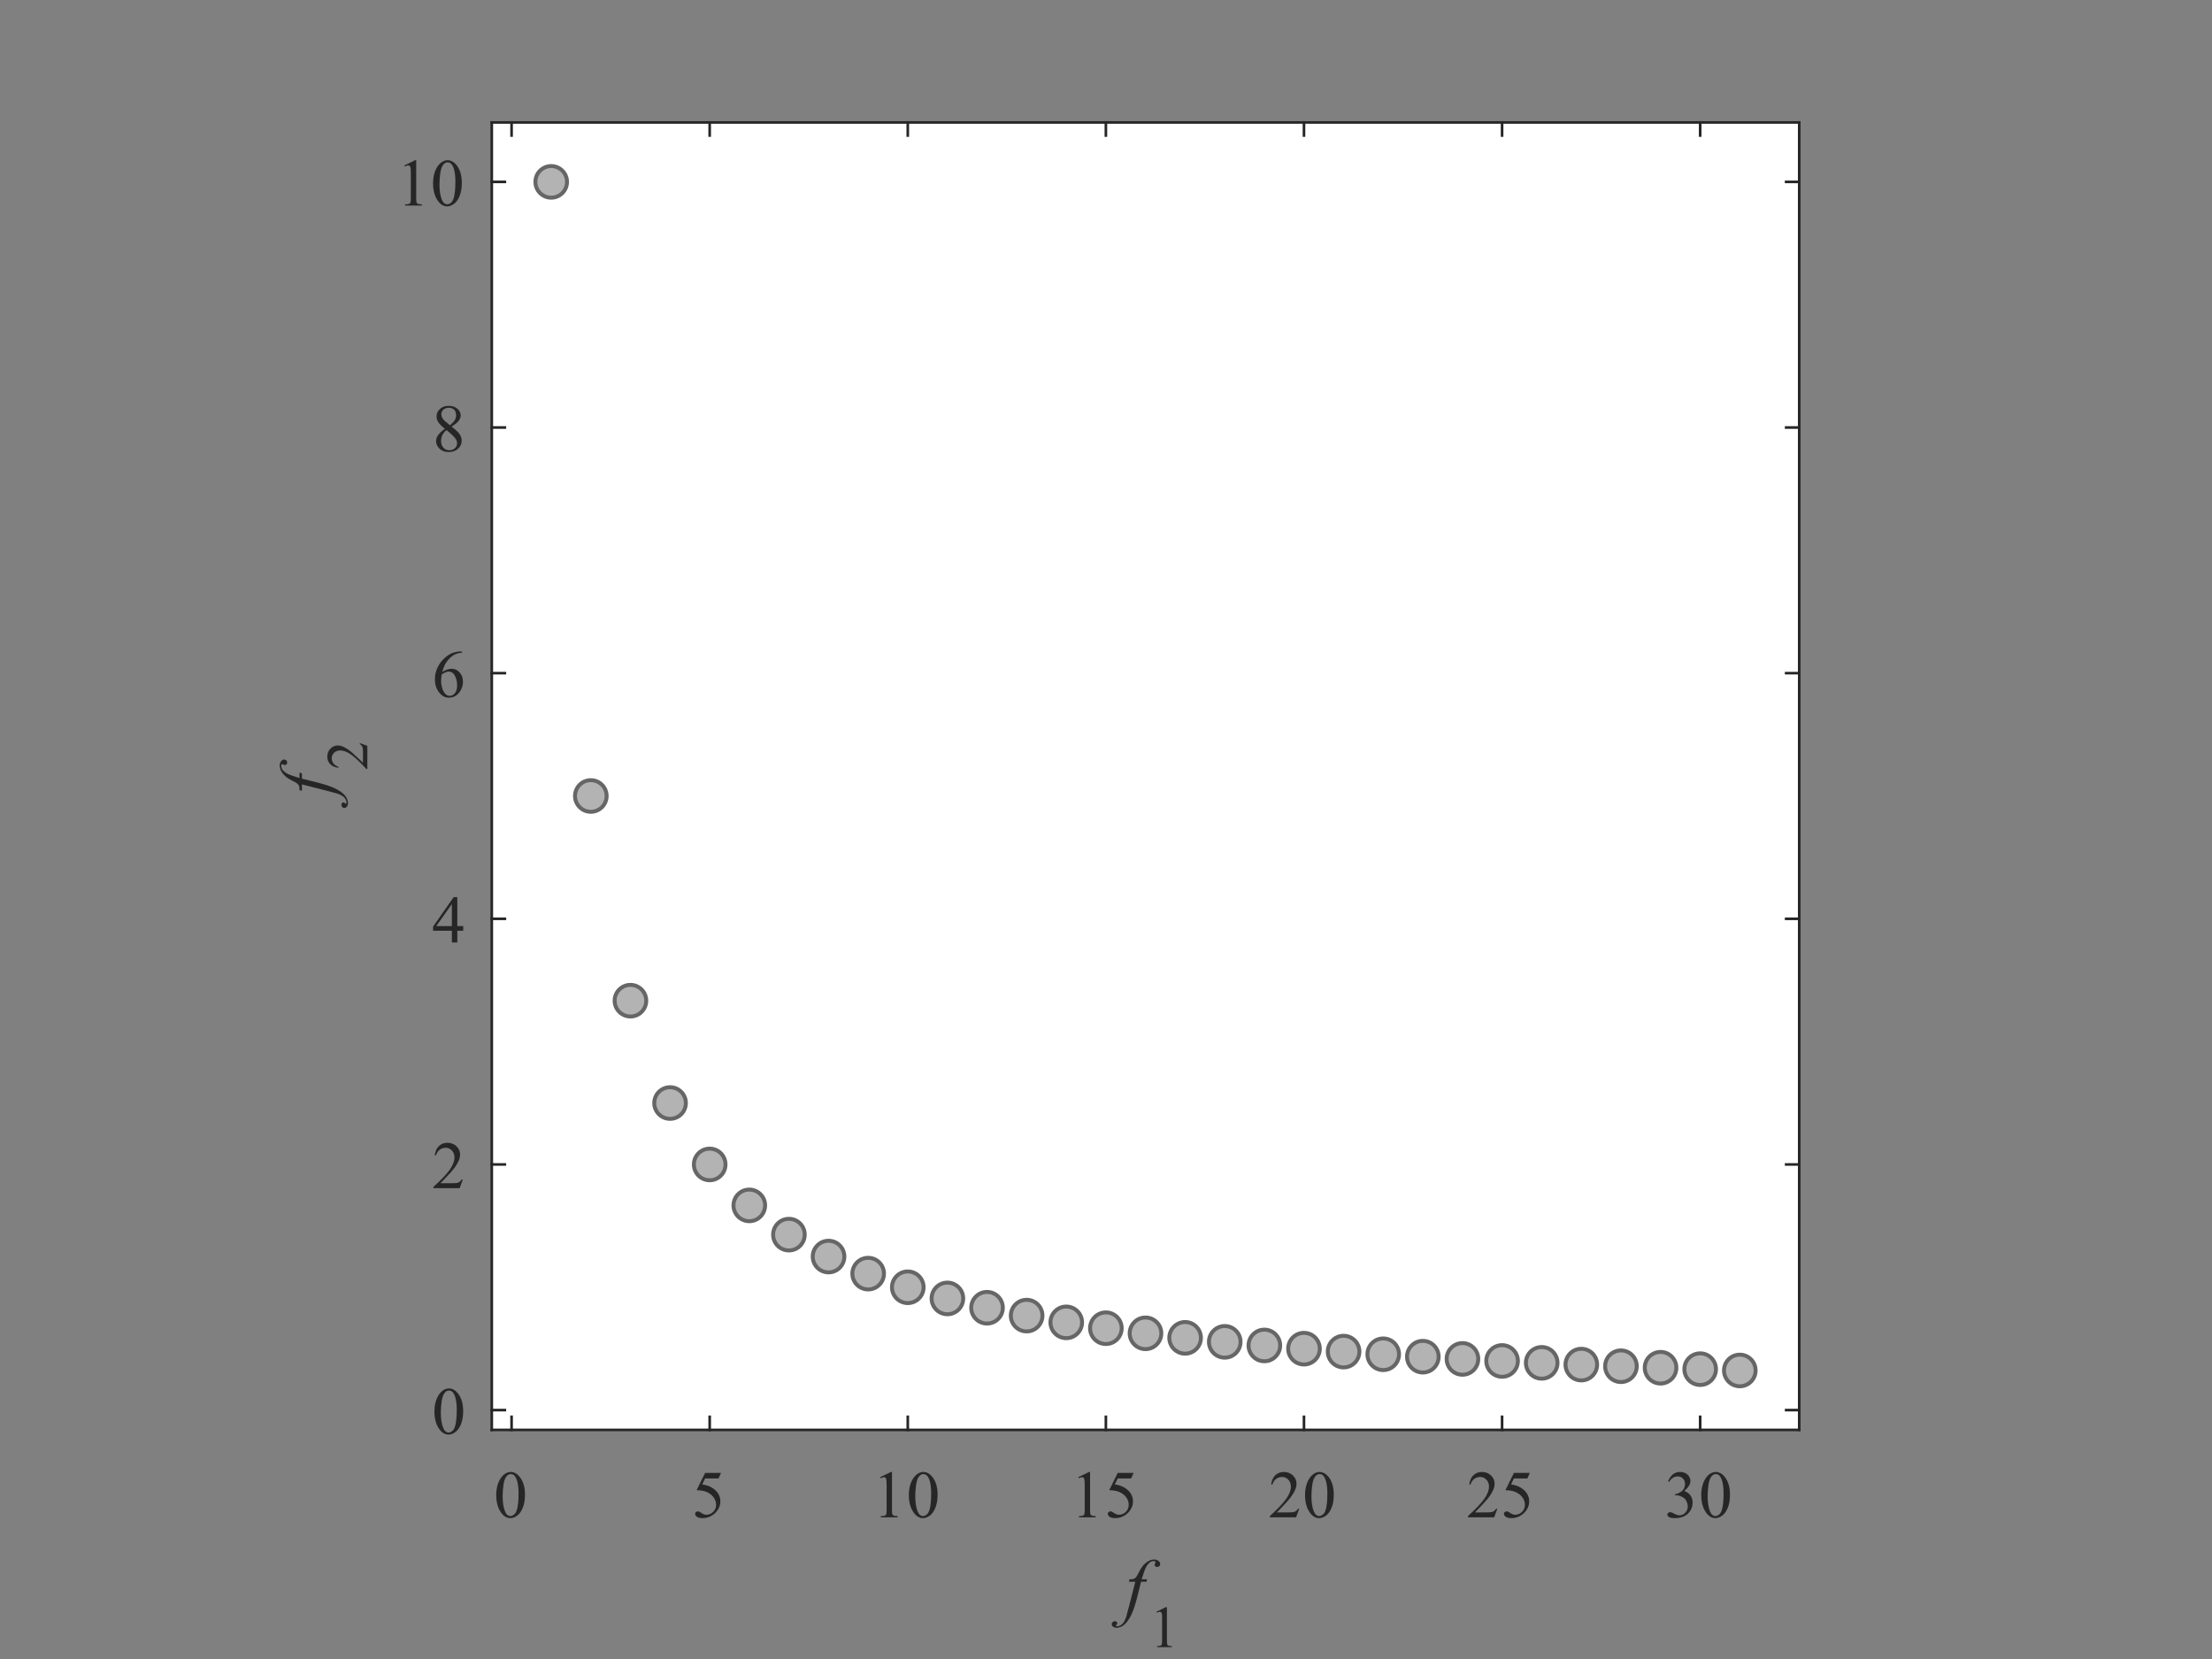 <?xml version="1.0"?>
<!DOCTYPE svg PUBLIC '-//W3C//DTD SVG 1.0//EN'
          'http://www.w3.org/TR/2001/REC-SVG-20010904/DTD/svg10.dtd'>
<svg xmlns:xlink="http://www.w3.org/1999/xlink" style="fill-opacity:1; color-rendering:auto; color-interpolation:auto; text-rendering:auto; stroke:black; stroke-linecap:square; stroke-miterlimit:10; shape-rendering:auto; stroke-opacity:1; fill:black; stroke-dasharray:none; font-weight:normal; stroke-width:1; font-family:'Dialog'; font-style:normal; stroke-linejoin:miter; font-size:12px; stroke-dashoffset:0; image-rendering:auto;" width="560" height="420" xmlns="http://www.w3.org/2000/svg"
><rect width="100%" height="100%" fill="#808080" stroke="none"/><!--Generated by the Batik Graphics2D SVG Generator--><defs id="genericDefs"
  /><g
  ><defs id="defs1"
    ><clipPath clipPathUnits="userSpaceOnUse" id="clipPath1"
      ><path d="M0 0 L560 0 L560 420 L0 420 L0 0 Z"
      /></clipPath
    ></defs
    ><g style="fill:white; text-rendering:optimizeSpeed; color-rendering:optimizeSpeed; image-rendering:optimizeSpeed; shape-rendering:crispEdges; stroke:white; color-interpolation:sRGB;"
    ><path style="stroke:none;" d="M124.5 362 L455.5 362 L455.5 31 L124.5 31 Z"
    /></g
    ><g style="fill:rgb(38,38,38); text-rendering:geometricPrecision; image-rendering:optimizeQuality; color-rendering:optimizeQuality; stroke-linejoin:round; stroke:rgb(38,38,38); color-interpolation:linearRGB; stroke-width:0.667;"
    ><line y2="362" style="fill:none;" x1="124.5" x2="455.5" y1="362"
      /><line y2="31" style="fill:none;" x1="124.5" x2="455.5" y1="31"
      /><line y2="358.69" style="fill:none;" x1="129.515" x2="129.515" y1="362"
      /><line y2="358.69" style="fill:none;" x1="179.667" x2="179.667" y1="362"
      /><line y2="358.69" style="fill:none;" x1="229.818" x2="229.818" y1="362"
      /><line y2="358.69" style="fill:none;" x1="279.97" x2="279.97" y1="362"
      /><line y2="358.69" style="fill:none;" x1="330.121" x2="330.121" y1="362"
      /><line y2="358.69" style="fill:none;" x1="380.273" x2="380.273" y1="362"
      /><line y2="358.69" style="fill:none;" x1="430.424" x2="430.424" y1="362"
      /><line y2="34.31" style="fill:none;" x1="129.515" x2="129.515" y1="31"
      /><line y2="34.31" style="fill:none;" x1="179.667" x2="179.667" y1="31"
      /><line y2="34.31" style="fill:none;" x1="229.818" x2="229.818" y1="31"
      /><line y2="34.31" style="fill:none;" x1="279.97" x2="279.97" y1="31"
      /><line y2="34.31" style="fill:none;" x1="330.121" x2="330.121" y1="31"
      /><line y2="34.31" style="fill:none;" x1="380.273" x2="380.273" y1="31"
      /><line y2="34.31" style="fill:none;" x1="430.424" x2="430.424" y1="31"
    /></g
    ><g transform="translate(129.515,368.133)" style="font-size:17.333px; fill:rgb(38,38,38); text-rendering:geometricPrecision; image-rendering:optimizeQuality; color-rendering:optimizeQuality; font-family:'Times New Roman'; stroke:rgb(38,38,38); color-interpolation:linearRGB;"
    ><path style="stroke:none;" d="M-3.891 10.438 Q-3.891 8.516 -3.305 7.125 Q-2.719 5.734 -1.766 5.047 Q-1.016 4.516 -0.219 4.516 Q1.078 4.516 2.109 5.828 Q3.391 7.469 3.391 10.266 Q3.391 12.219 2.828 13.594 Q2.266 14.969 1.391 15.586 Q0.516 16.203 -0.297 16.203 Q-1.906 16.203 -2.984 14.297 Q-3.891 12.703 -3.891 10.438 ZM-2.266 10.641 Q-2.266 12.969 -1.688 14.438 Q-1.219 15.672 -0.281 15.672 Q0.172 15.672 0.656 15.273 Q1.141 14.875 1.391 13.922 Q1.766 12.5 1.766 9.906 Q1.766 7.969 1.375 6.688 Q1.062 5.734 0.594 5.328 Q0.25 5.062 -0.219 5.062 Q-0.797 5.062 -1.234 5.562 Q-1.828 6.25 -2.047 7.727 Q-2.266 9.203 -2.266 10.641 Z"
    /></g
    ><g transform="translate(179.667,368.133)" style="font-size:17.333px; fill:rgb(38,38,38); text-rendering:geometricPrecision; image-rendering:optimizeQuality; color-rendering:optimizeQuality; font-family:'Times New Roman'; stroke:rgb(38,38,38); color-interpolation:linearRGB;"
    ><path style="stroke:none;" d="M2.875 4.75 L2.234 6.156 L-1.156 6.156 L-1.891 7.672 Q0.312 7.984 1.594 9.297 Q2.703 10.438 2.703 11.953 Q2.703 12.844 2.336 13.602 Q1.969 14.359 1.422 14.891 Q0.875 15.422 0.203 15.75 Q-0.75 16.203 -1.75 16.203 Q-2.766 16.203 -3.227 15.859 Q-3.688 15.516 -3.688 15.094 Q-3.688 14.859 -3.492 14.68 Q-3.297 14.5 -3.016 14.5 Q-2.797 14.5 -2.633 14.57 Q-2.469 14.641 -2.078 14.906 Q-1.469 15.344 -0.828 15.344 Q0.156 15.344 0.891 14.609 Q1.625 13.875 1.625 12.828 Q1.625 11.797 0.969 10.914 Q0.312 10.031 -0.844 9.547 Q-1.75 9.172 -3.312 9.125 L-1.156 4.75 L2.875 4.75 Z"
    /></g
    ><g transform="translate(229.818,368.133)" style="font-size:17.333px; fill:rgb(38,38,38); text-rendering:geometricPrecision; image-rendering:optimizeQuality; color-rendering:optimizeQuality; font-family:'Times New Roman'; stroke:rgb(38,38,38); color-interpolation:linearRGB;"
    ><path style="stroke:none;" d="M-7 5.844 L-4.266 4.516 L-4 4.516 L-4 14.016 Q-4 14.969 -3.922 15.195 Q-3.844 15.422 -3.594 15.547 Q-3.344 15.672 -2.578 15.688 L-2.578 16 L-6.812 16 L-6.812 15.688 Q-6.016 15.672 -5.781 15.555 Q-5.547 15.438 -5.453 15.234 Q-5.359 15.031 -5.359 14.016 L-5.359 7.938 Q-5.359 6.719 -5.453 6.359 Q-5.5 6.094 -5.656 5.969 Q-5.812 5.844 -6.031 5.844 Q-6.328 5.844 -6.891 6.109 L-7 5.844 ZM0.266 10.438 Q0.266 8.516 0.852 7.125 Q1.438 5.734 2.391 5.047 Q3.141 4.516 3.938 4.516 Q5.234 4.516 6.266 5.828 Q7.547 7.469 7.547 10.266 Q7.547 12.219 6.984 13.594 Q6.422 14.969 5.547 15.586 Q4.672 16.203 3.859 16.203 Q2.25 16.203 1.172 14.297 Q0.266 12.703 0.266 10.438 ZM1.891 10.641 Q1.891 12.969 2.469 14.438 Q2.938 15.672 3.875 15.672 Q4.328 15.672 4.812 15.273 Q5.297 14.875 5.547 13.922 Q5.922 12.5 5.922 9.906 Q5.922 7.969 5.531 6.688 Q5.219 5.734 4.75 5.328 Q4.406 5.062 3.938 5.062 Q3.359 5.062 2.922 5.562 Q2.328 6.25 2.109 7.727 Q1.891 9.203 1.891 10.641 Z"
    /></g
    ><g transform="translate(279.97,368.133)" style="font-size:17.333px; fill:rgb(38,38,38); text-rendering:geometricPrecision; image-rendering:optimizeQuality; color-rendering:optimizeQuality; font-family:'Times New Roman'; stroke:rgb(38,38,38); color-interpolation:linearRGB;"
    ><path style="stroke:none;" d="M-7 5.844 L-4.266 4.516 L-4 4.516 L-4 14.016 Q-4 14.969 -3.922 15.195 Q-3.844 15.422 -3.594 15.547 Q-3.344 15.672 -2.578 15.688 L-2.578 16 L-6.812 16 L-6.812 15.688 Q-6.016 15.672 -5.781 15.555 Q-5.547 15.438 -5.453 15.234 Q-5.359 15.031 -5.359 14.016 L-5.359 7.938 Q-5.359 6.719 -5.453 6.359 Q-5.5 6.094 -5.656 5.969 Q-5.812 5.844 -6.031 5.844 Q-6.328 5.844 -6.891 6.109 L-7 5.844 ZM7.031 4.75 L6.391 6.156 L3 6.156 L2.266 7.672 Q4.469 7.984 5.75 9.297 Q6.859 10.438 6.859 11.953 Q6.859 12.844 6.492 13.602 Q6.125 14.359 5.578 14.891 Q5.031 15.422 4.359 15.75 Q3.406 16.203 2.406 16.203 Q1.391 16.203 0.93 15.859 Q0.469 15.516 0.469 15.094 Q0.469 14.859 0.664 14.68 Q0.859 14.5 1.141 14.5 Q1.359 14.5 1.523 14.57 Q1.688 14.641 2.078 14.906 Q2.688 15.344 3.328 15.344 Q4.312 15.344 5.047 14.609 Q5.781 13.875 5.781 12.828 Q5.781 11.797 5.125 10.914 Q4.469 10.031 3.312 9.547 Q2.406 9.172 0.844 9.125 L3 4.75 L7.031 4.75 Z"
    /></g
    ><g transform="translate(330.121,368.133)" style="font-size:17.333px; fill:rgb(38,38,38); text-rendering:geometricPrecision; image-rendering:optimizeQuality; color-rendering:optimizeQuality; font-family:'Times New Roman'; stroke:rgb(38,38,38); color-interpolation:linearRGB;"
    ><path style="stroke:none;" d="M-1.203 13.828 L-2 16 L-8.641 16 L-8.641 15.688 Q-5.703 13.016 -4.508 11.328 Q-3.312 9.641 -3.312 8.234 Q-3.312 7.156 -3.969 6.469 Q-4.625 5.781 -5.531 5.781 Q-6.375 5.781 -7.031 6.266 Q-7.688 6.75 -8 7.688 L-8.312 7.688 Q-8.109 6.156 -7.25 5.336 Q-6.391 4.516 -5.094 4.516 Q-3.734 4.516 -2.812 5.391 Q-1.891 6.266 -1.891 7.469 Q-1.891 8.328 -2.297 9.172 Q-2.906 10.516 -4.281 12.031 Q-6.359 14.281 -6.859 14.75 L-3.922 14.75 Q-3.031 14.75 -2.672 14.68 Q-2.312 14.609 -2.023 14.406 Q-1.734 14.203 -1.516 13.828 L-1.203 13.828 ZM0.266 10.438 Q0.266 8.516 0.852 7.125 Q1.438 5.734 2.391 5.047 Q3.141 4.516 3.938 4.516 Q5.234 4.516 6.266 5.828 Q7.547 7.469 7.547 10.266 Q7.547 12.219 6.984 13.594 Q6.422 14.969 5.547 15.586 Q4.672 16.203 3.859 16.203 Q2.25 16.203 1.172 14.297 Q0.266 12.703 0.266 10.438 ZM1.891 10.641 Q1.891 12.969 2.469 14.438 Q2.938 15.672 3.875 15.672 Q4.328 15.672 4.812 15.273 Q5.297 14.875 5.547 13.922 Q5.922 12.5 5.922 9.906 Q5.922 7.969 5.531 6.688 Q5.219 5.734 4.75 5.328 Q4.406 5.062 3.938 5.062 Q3.359 5.062 2.922 5.562 Q2.328 6.25 2.109 7.727 Q1.891 9.203 1.891 10.641 Z"
    /></g
    ><g transform="translate(380.273,368.133)" style="font-size:17.333px; fill:rgb(38,38,38); text-rendering:geometricPrecision; image-rendering:optimizeQuality; color-rendering:optimizeQuality; font-family:'Times New Roman'; stroke:rgb(38,38,38); color-interpolation:linearRGB;"
    ><path style="stroke:none;" d="M-1.203 13.828 L-2 16 L-8.641 16 L-8.641 15.688 Q-5.703 13.016 -4.508 11.328 Q-3.312 9.641 -3.312 8.234 Q-3.312 7.156 -3.969 6.469 Q-4.625 5.781 -5.531 5.781 Q-6.375 5.781 -7.031 6.266 Q-7.688 6.75 -8 7.688 L-8.312 7.688 Q-8.109 6.156 -7.25 5.336 Q-6.391 4.516 -5.094 4.516 Q-3.734 4.516 -2.812 5.391 Q-1.891 6.266 -1.891 7.469 Q-1.891 8.328 -2.297 9.172 Q-2.906 10.516 -4.281 12.031 Q-6.359 14.281 -6.859 14.75 L-3.922 14.75 Q-3.031 14.75 -2.672 14.68 Q-2.312 14.609 -2.023 14.406 Q-1.734 14.203 -1.516 13.828 L-1.203 13.828 ZM7.031 4.75 L6.391 6.156 L3 6.156 L2.266 7.672 Q4.469 7.984 5.75 9.297 Q6.859 10.438 6.859 11.953 Q6.859 12.844 6.492 13.602 Q6.125 14.359 5.578 14.891 Q5.031 15.422 4.359 15.75 Q3.406 16.203 2.406 16.203 Q1.391 16.203 0.93 15.859 Q0.469 15.516 0.469 15.094 Q0.469 14.859 0.664 14.68 Q0.859 14.5 1.141 14.5 Q1.359 14.5 1.523 14.57 Q1.688 14.641 2.078 14.906 Q2.688 15.344 3.328 15.344 Q4.312 15.344 5.047 14.609 Q5.781 13.875 5.781 12.828 Q5.781 11.797 5.125 10.914 Q4.469 10.031 3.312 9.547 Q2.406 9.172 0.844 9.125 L3 4.75 L7.031 4.75 Z"
    /></g
    ><g transform="translate(430.424,368.133)" style="font-size:17.333px; fill:rgb(38,38,38); text-rendering:geometricPrecision; image-rendering:optimizeQuality; color-rendering:optimizeQuality; font-family:'Times New Roman'; stroke:rgb(38,38,38); color-interpolation:linearRGB;"
    ><path style="stroke:none;" d="M-8.141 6.891 Q-7.656 5.75 -6.922 5.133 Q-6.188 4.516 -5.094 4.516 Q-3.734 4.516 -3.016 5.391 Q-2.469 6.047 -2.469 6.797 Q-2.469 8.016 -4.016 9.328 Q-2.969 9.734 -2.438 10.492 Q-1.906 11.25 -1.906 12.266 Q-1.906 13.734 -2.844 14.797 Q-4.047 16.203 -6.359 16.203 Q-7.484 16.203 -7.898 15.922 Q-8.312 15.641 -8.312 15.312 Q-8.312 15.062 -8.117 14.883 Q-7.922 14.703 -7.641 14.703 Q-7.438 14.703 -7.219 14.766 Q-7.078 14.812 -6.586 15.07 Q-6.094 15.328 -5.891 15.391 Q-5.594 15.484 -5.234 15.484 Q-4.391 15.484 -3.766 14.828 Q-3.141 14.172 -3.141 13.266 Q-3.141 12.609 -3.438 11.984 Q-3.641 11.531 -3.906 11.281 Q-4.266 10.953 -4.883 10.68 Q-5.5 10.406 -6.156 10.406 L-6.422 10.406 L-6.422 10.172 Q-5.766 10.078 -5.102 9.688 Q-4.438 9.297 -4.141 8.75 Q-3.844 8.203 -3.844 7.547 Q-3.844 6.688 -4.383 6.164 Q-4.922 5.641 -5.719 5.641 Q-7 5.641 -7.859 7.016 L-8.141 6.891 ZM0.266 10.438 Q0.266 8.516 0.852 7.125 Q1.438 5.734 2.391 5.047 Q3.141 4.516 3.938 4.516 Q5.234 4.516 6.266 5.828 Q7.547 7.469 7.547 10.266 Q7.547 12.219 6.984 13.594 Q6.422 14.969 5.547 15.586 Q4.672 16.203 3.859 16.203 Q2.25 16.203 1.172 14.297 Q0.266 12.703 0.266 10.438 ZM1.891 10.641 Q1.891 12.969 2.469 14.438 Q2.938 15.672 3.875 15.672 Q4.328 15.672 4.812 15.273 Q5.297 14.875 5.547 13.922 Q5.922 12.5 5.922 9.906 Q5.922 7.969 5.531 6.688 Q5.219 5.734 4.75 5.328 Q4.406 5.062 3.938 5.062 Q3.359 5.062 2.922 5.562 Q2.328 6.25 2.109 7.727 Q1.891 9.203 1.891 10.641 Z"
    /></g
    ><g transform="translate(280,408)" style="font-size:19.067px; fill:rgb(38,38,38); text-rendering:geometricPrecision; image-rendering:optimizeQuality; color-rendering:optimizeQuality; font-family:'Times New Roman'; font-style:italic; stroke:rgb(38,38,38); color-interpolation:linearRGB;"
    ><path style="stroke:none;" d="M10.391 -8.172 L10.234 -7.562 L8.875 -7.562 L7.859 -3.5 Q7.172 -0.828 6.484 0.641 Q5.516 2.703 4.391 3.5 Q3.547 4.094 2.688 4.094 Q2.125 4.094 1.734 3.766 Q1.453 3.531 1.453 3.156 Q1.453 2.859 1.688 2.648 Q1.922 2.438 2.266 2.438 Q2.516 2.438 2.688 2.594 Q2.859 2.75 2.859 2.953 Q2.859 3.156 2.672 3.328 Q2.516 3.453 2.516 3.531 Q2.516 3.609 2.578 3.656 Q2.672 3.719 2.844 3.719 Q3.25 3.719 3.688 3.469 Q4.125 3.219 4.469 2.727 Q4.812 2.234 5.125 1.297 Q5.25 0.906 5.812 -1.281 L7.422 -7.562 L5.812 -7.562 L5.938 -8.172 Q6.719 -8.172 7.023 -8.281 Q7.328 -8.391 7.586 -8.688 Q7.844 -8.984 8.25 -9.812 Q8.797 -10.922 9.297 -11.547 Q9.984 -12.359 10.734 -12.773 Q11.484 -13.188 12.156 -13.188 Q12.859 -13.188 13.289 -12.836 Q13.719 -12.484 13.719 -12.062 Q13.719 -11.734 13.508 -11.516 Q13.297 -11.297 12.953 -11.297 Q12.672 -11.297 12.492 -11.461 Q12.312 -11.625 12.312 -11.859 Q12.312 -12 12.43 -12.219 Q12.547 -12.438 12.547 -12.516 Q12.547 -12.641 12.469 -12.703 Q12.344 -12.797 12.109 -12.797 Q11.531 -12.797 11.062 -12.438 Q10.438 -11.938 9.953 -10.891 Q9.703 -10.344 9.031 -8.172 L10.391 -8.172 Z"
    /></g
    ><g transform="translate(291,417)" style="font-size:15.253px; fill:rgb(38,38,38); text-rendering:geometricPrecision; image-rendering:optimizeQuality; color-rendering:optimizeQuality; font-family:'Times New Roman'; stroke:rgb(38,38,38); color-interpolation:linearRGB;"
    ><path style="stroke:none;" d="M1.766 -8.953 L4.172 -10.141 L4.422 -10.141 L4.422 -1.75 Q4.422 -0.922 4.492 -0.711 Q4.562 -0.5 4.781 -0.391 Q5 -0.281 5.672 -0.266 L5.672 0 L1.938 0 L1.938 -0.266 Q2.641 -0.281 2.844 -0.391 Q3.047 -0.5 3.125 -0.68 Q3.203 -0.859 3.203 -1.75 L3.203 -7.109 Q3.203 -8.203 3.141 -8.5 Q3.078 -8.734 2.945 -8.844 Q2.812 -8.953 2.625 -8.953 Q2.344 -8.953 1.875 -8.734 L1.766 -8.953 Z"
    /></g
    ><g style="fill:rgb(38,38,38); text-rendering:geometricPrecision; image-rendering:optimizeQuality; color-rendering:optimizeQuality; stroke-linejoin:round; stroke:rgb(38,38,38); color-interpolation:linearRGB; stroke-width:0.667;"
    ><line y2="31" style="fill:none;" x1="124.5" x2="124.5" y1="362"
      /><line y2="31" style="fill:none;" x1="455.5" x2="455.5" y1="362"
      /><line y2="356.985" style="fill:none;" x1="124.5" x2="127.81" y1="356.985"
      /><line y2="294.797" style="fill:none;" x1="124.5" x2="127.81" y1="294.797"
      /><line y2="232.609" style="fill:none;" x1="124.5" x2="127.81" y1="232.609"
      /><line y2="170.421" style="fill:none;" x1="124.5" x2="127.81" y1="170.421"
      /><line y2="108.233" style="fill:none;" x1="124.5" x2="127.81" y1="108.233"
      /><line y2="46.045" style="fill:none;" x1="124.5" x2="127.81" y1="46.045"
      /><line y2="356.985" style="fill:none;" x1="455.5" x2="452.19" y1="356.985"
      /><line y2="294.797" style="fill:none;" x1="455.5" x2="452.19" y1="294.797"
      /><line y2="232.609" style="fill:none;" x1="455.5" x2="452.19" y1="232.609"
      /><line y2="170.421" style="fill:none;" x1="455.5" x2="452.19" y1="170.421"
      /><line y2="108.233" style="fill:none;" x1="455.5" x2="452.19" y1="108.233"
      /><line y2="46.045" style="fill:none;" x1="455.5" x2="452.19" y1="46.045"
    /></g
    ><g transform="translate(118.367,356.985)" style="font-size:17.333px; fill:rgb(38,38,38); text-rendering:geometricPrecision; image-rendering:optimizeQuality; color-rendering:optimizeQuality; font-family:'Times New Roman'; stroke:rgb(38,38,38); color-interpolation:linearRGB;"
    ><path style="stroke:none;" d="M-8.391 0.438 Q-8.391 -1.484 -7.805 -2.875 Q-7.219 -4.266 -6.266 -4.953 Q-5.516 -5.484 -4.719 -5.484 Q-3.422 -5.484 -2.391 -4.172 Q-1.109 -2.531 -1.109 0.266 Q-1.109 2.219 -1.672 3.594 Q-2.234 4.969 -3.109 5.586 Q-3.984 6.203 -4.797 6.203 Q-6.406 6.203 -7.484 4.297 Q-8.391 2.703 -8.391 0.438 ZM-6.766 0.641 Q-6.766 2.969 -6.188 4.438 Q-5.719 5.672 -4.781 5.672 Q-4.328 5.672 -3.844 5.273 Q-3.359 4.875 -3.109 3.922 Q-2.734 2.5 -2.734 -0.094 Q-2.734 -2.031 -3.125 -3.312 Q-3.438 -4.266 -3.906 -4.672 Q-4.25 -4.938 -4.719 -4.938 Q-5.297 -4.938 -5.734 -4.438 Q-6.328 -3.75 -6.547 -2.273 Q-6.766 -0.797 -6.766 0.641 Z"
    /></g
    ><g transform="translate(118.367,294.797)" style="font-size:17.333px; fill:rgb(38,38,38); text-rendering:geometricPrecision; image-rendering:optimizeQuality; color-rendering:optimizeQuality; font-family:'Times New Roman'; stroke:rgb(38,38,38); color-interpolation:linearRGB;"
    ><path style="stroke:none;" d="M-1.203 3.828 L-2 6 L-8.641 6 L-8.641 5.688 Q-5.703 3.016 -4.508 1.328 Q-3.312 -0.359 -3.312 -1.766 Q-3.312 -2.844 -3.969 -3.531 Q-4.625 -4.219 -5.531 -4.219 Q-6.375 -4.219 -7.031 -3.734 Q-7.688 -3.25 -8 -2.312 L-8.312 -2.312 Q-8.109 -3.844 -7.25 -4.664 Q-6.391 -5.484 -5.094 -5.484 Q-3.734 -5.484 -2.812 -4.609 Q-1.891 -3.734 -1.891 -2.531 Q-1.891 -1.672 -2.297 -0.828 Q-2.906 0.516 -4.281 2.031 Q-6.359 4.281 -6.859 4.75 L-3.922 4.75 Q-3.031 4.75 -2.672 4.68 Q-2.312 4.609 -2.023 4.406 Q-1.734 4.203 -1.516 3.828 L-1.203 3.828 Z"
    /></g
    ><g transform="translate(118.367,232.609)" style="font-size:17.333px; fill:rgb(38,38,38); text-rendering:geometricPrecision; image-rendering:optimizeQuality; color-rendering:optimizeQuality; font-family:'Times New Roman'; stroke:rgb(38,38,38); color-interpolation:linearRGB;"
    ><path style="stroke:none;" d="M-1.094 1.844 L-1.094 3.031 L-2.594 3.031 L-2.594 6 L-3.969 6 L-3.969 3.031 L-8.734 3.031 L-8.734 1.969 L-3.516 -5.484 L-2.594 -5.484 L-2.594 1.844 L-1.094 1.844 ZM-3.969 1.844 L-3.969 -3.734 L-7.922 1.844 L-3.969 1.844 Z"
    /></g
    ><g transform="translate(118.367,170.421)" style="font-size:17.333px; fill:rgb(38,38,38); text-rendering:geometricPrecision; image-rendering:optimizeQuality; color-rendering:optimizeQuality; font-family:'Times New Roman'; stroke:rgb(38,38,38); color-interpolation:linearRGB;"
    ><path style="stroke:none;" d="M-1.375 -5.484 L-1.375 -5.188 Q-2.469 -5.078 -3.164 -4.75 Q-3.859 -4.422 -4.539 -3.75 Q-5.219 -3.078 -5.664 -2.25 Q-6.109 -1.422 -6.406 -0.281 Q-5.203 -1.109 -4 -1.109 Q-2.844 -1.109 -2 -0.18 Q-1.156 0.75 -1.156 2.219 Q-1.156 3.625 -2.016 4.781 Q-3.047 6.203 -4.734 6.203 Q-5.891 6.203 -6.688 5.438 Q-8.266 3.953 -8.266 1.578 Q-8.266 0.078 -7.664 -1.289 Q-7.062 -2.656 -5.938 -3.711 Q-4.812 -4.766 -3.781 -5.125 Q-2.75 -5.484 -1.859 -5.484 L-1.375 -5.484 ZM-6.547 0.328 Q-6.688 1.438 -6.688 2.125 Q-6.688 2.922 -6.398 3.859 Q-6.109 4.797 -5.516 5.344 Q-5.094 5.734 -4.5 5.734 Q-3.766 5.734 -3.203 5.055 Q-2.641 4.375 -2.641 3.109 Q-2.641 1.688 -3.203 0.648 Q-3.766 -0.391 -4.797 -0.391 Q-5.109 -0.391 -5.477 -0.258 Q-5.844 -0.125 -6.547 0.328 Z"
    /></g
    ><g transform="translate(118.367,108.233)" style="font-size:17.333px; fill:rgb(38,38,38); text-rendering:geometricPrecision; image-rendering:optimizeQuality; color-rendering:optimizeQuality; font-family:'Times New Roman'; stroke:rgb(38,38,38); color-interpolation:linearRGB;"
    ><path style="stroke:none;" d="M-5.734 0.328 Q-7.078 -0.766 -7.461 -1.43 Q-7.844 -2.094 -7.844 -2.812 Q-7.844 -3.906 -7 -4.695 Q-6.156 -5.484 -4.75 -5.484 Q-3.391 -5.484 -2.562 -4.75 Q-1.734 -4.016 -1.734 -3.062 Q-1.734 -2.438 -2.18 -1.781 Q-2.625 -1.125 -4.047 -0.234 Q-2.578 0.891 -2.109 1.547 Q-1.484 2.391 -1.484 3.328 Q-1.484 4.516 -2.383 5.359 Q-3.281 6.203 -4.766 6.203 Q-6.359 6.203 -7.25 5.188 Q-7.969 4.391 -7.969 3.438 Q-7.969 2.688 -7.469 1.953 Q-6.969 1.219 -5.734 0.328 ZM-4.438 -0.562 Q-3.438 -1.453 -3.172 -1.969 Q-2.906 -2.484 -2.906 -3.141 Q-2.906 -4.016 -3.398 -4.508 Q-3.891 -5 -4.734 -5 Q-5.578 -5 -6.109 -4.516 Q-6.641 -4.031 -6.641 -3.375 Q-6.641 -2.938 -6.422 -2.508 Q-6.203 -2.078 -5.797 -1.688 L-4.438 -0.562 ZM-5.344 0.641 Q-6.031 1.234 -6.367 1.914 Q-6.703 2.594 -6.703 3.391 Q-6.703 4.469 -6.117 5.109 Q-5.531 5.75 -4.625 5.75 Q-3.734 5.75 -3.195 5.242 Q-2.656 4.734 -2.656 4.016 Q-2.656 3.422 -2.969 2.938 Q-3.547 2.062 -5.344 0.641 Z"
    /></g
    ><g transform="translate(118.367,46.045)" style="font-size:17.333px; fill:rgb(38,38,38); text-rendering:geometricPrecision; image-rendering:optimizeQuality; color-rendering:optimizeQuality; font-family:'Times New Roman'; stroke:rgb(38,38,38); color-interpolation:linearRGB;"
    ><path style="stroke:none;" d="M-16 -4.156 L-13.266 -5.484 L-13 -5.484 L-13 4.016 Q-13 4.969 -12.922 5.195 Q-12.844 5.422 -12.594 5.547 Q-12.344 5.672 -11.578 5.688 L-11.578 6 L-15.812 6 L-15.812 5.688 Q-15.016 5.672 -14.781 5.555 Q-14.547 5.438 -14.453 5.234 Q-14.359 5.031 -14.359 4.016 L-14.359 -2.062 Q-14.359 -3.281 -14.453 -3.641 Q-14.5 -3.906 -14.656 -4.031 Q-14.812 -4.156 -15.031 -4.156 Q-15.328 -4.156 -15.891 -3.891 L-16 -4.156 ZM-8.734 0.438 Q-8.734 -1.484 -8.148 -2.875 Q-7.562 -4.266 -6.609 -4.953 Q-5.859 -5.484 -5.062 -5.484 Q-3.766 -5.484 -2.734 -4.172 Q-1.453 -2.531 -1.453 0.266 Q-1.453 2.219 -2.016 3.594 Q-2.578 4.969 -3.453 5.586 Q-4.328 6.203 -5.141 6.203 Q-6.75 6.203 -7.828 4.297 Q-8.734 2.703 -8.734 0.438 ZM-7.109 0.641 Q-7.109 2.969 -6.531 4.438 Q-6.062 5.672 -5.125 5.672 Q-4.672 5.672 -4.188 5.273 Q-3.703 4.875 -3.453 3.922 Q-3.078 2.5 -3.078 -0.094 Q-3.078 -2.031 -3.469 -3.312 Q-3.781 -4.266 -4.25 -4.672 Q-4.594 -4.938 -5.062 -4.938 Q-5.641 -4.938 -6.078 -4.438 Q-6.672 -3.75 -6.891 -2.273 Q-7.109 -0.797 -7.109 0.641 Z"
    /></g
    ><g transform="translate(84,206) rotate(-90)" style="font-size:19.067px; fill:rgb(38,38,38); text-rendering:geometricPrecision; image-rendering:optimizeQuality; color-rendering:optimizeQuality; font-family:'Times New Roman'; font-style:italic; stroke:rgb(38,38,38); color-interpolation:linearRGB;"
    ><path style="stroke:none;" d="M10.391 -8.172 L10.234 -7.562 L8.875 -7.562 L7.859 -3.5 Q7.172 -0.828 6.484 0.641 Q5.516 2.703 4.391 3.5 Q3.547 4.094 2.688 4.094 Q2.125 4.094 1.734 3.766 Q1.453 3.531 1.453 3.156 Q1.453 2.859 1.688 2.648 Q1.922 2.438 2.266 2.438 Q2.516 2.438 2.688 2.594 Q2.859 2.75 2.859 2.953 Q2.859 3.156 2.672 3.328 Q2.516 3.453 2.516 3.531 Q2.516 3.609 2.578 3.656 Q2.672 3.719 2.844 3.719 Q3.25 3.719 3.688 3.469 Q4.125 3.219 4.469 2.727 Q4.812 2.234 5.125 1.297 Q5.25 0.906 5.812 -1.281 L7.422 -7.562 L5.812 -7.562 L5.938 -8.172 Q6.719 -8.172 7.023 -8.281 Q7.328 -8.391 7.586 -8.688 Q7.844 -8.984 8.25 -9.812 Q8.797 -10.922 9.297 -11.547 Q9.984 -12.359 10.734 -12.773 Q11.484 -13.188 12.156 -13.188 Q12.859 -13.188 13.289 -12.836 Q13.719 -12.484 13.719 -12.062 Q13.719 -11.734 13.508 -11.516 Q13.297 -11.297 12.953 -11.297 Q12.672 -11.297 12.492 -11.461 Q12.312 -11.625 12.312 -11.859 Q12.312 -12 12.43 -12.219 Q12.547 -12.438 12.547 -12.516 Q12.547 -12.641 12.469 -12.703 Q12.344 -12.797 12.109 -12.797 Q11.531 -12.797 11.062 -12.438 Q10.438 -11.938 9.953 -10.891 Q9.703 -10.344 9.031 -8.172 L10.391 -8.172 Z"
    /></g
    ><g transform="translate(93,195) rotate(-90)" style="font-size:15.253px; fill:rgb(38,38,38); text-rendering:geometricPrecision; image-rendering:optimizeQuality; color-rendering:optimizeQuality; font-family:'Times New Roman'; stroke:rgb(38,38,38); color-interpolation:linearRGB;"
    ><path style="stroke:none;" d="M6.875 -1.906 L6.188 0 L0.328 0 L0.328 -0.266 Q2.906 -2.625 3.961 -4.125 Q5.016 -5.625 5.016 -6.859 Q5.016 -7.797 4.438 -8.406 Q3.859 -9.016 3.047 -9.016 Q2.328 -9.016 1.742 -8.586 Q1.156 -8.156 0.875 -7.328 L0.609 -7.328 Q0.797 -8.688 1.555 -9.414 Q2.312 -10.141 3.438 -10.141 Q4.656 -10.141 5.461 -9.359 Q6.266 -8.578 6.266 -7.531 Q6.266 -6.781 5.922 -6.016 Q5.375 -4.828 4.156 -3.516 Q2.344 -1.516 1.875 -1.109 L4.469 -1.109 Q5.266 -1.109 5.586 -1.164 Q5.906 -1.219 6.164 -1.398 Q6.422 -1.578 6.609 -1.906 L6.875 -1.906 Z"
    /></g
    ><g transform="translate(139.546,46.045)" style="fill:rgb(179,179,179); text-rendering:geometricPrecision; color-rendering:optimizeQuality; image-rendering:optimizeQuality; color-interpolation:linearRGB; stroke:rgb(179,179,179);"
    ><circle r="4" style="stroke:none;" cx="0" cy="0"
    /></g
    ><g transform="translate(139.546,46.045)" style="stroke-linecap:butt; fill:rgb(102,102,102); text-rendering:geometricPrecision; color-rendering:optimizeQuality; image-rendering:optimizeQuality; color-interpolation:linearRGB; stroke:rgb(102,102,102);"
    ><circle r="4" style="fill:none;" cx="0" cy="0"
    /></g
    ><g transform="translate(149.576,201.515)" style="fill:rgb(179,179,179); text-rendering:geometricPrecision; color-rendering:optimizeQuality; image-rendering:optimizeQuality; color-interpolation:linearRGB; stroke:rgb(179,179,179);"
    ><circle r="4" style="stroke:none;" cx="0" cy="0"
    /></g
    ><g transform="translate(149.576,201.515)" style="stroke-linecap:butt; fill:rgb(102,102,102); text-rendering:geometricPrecision; color-rendering:optimizeQuality; image-rendering:optimizeQuality; color-interpolation:linearRGB; stroke:rgb(102,102,102);"
    ><circle r="4" style="fill:none;" cx="0" cy="0"
    /></g
    ><g transform="translate(159.606,253.338)" style="fill:rgb(179,179,179); text-rendering:geometricPrecision; color-rendering:optimizeQuality; image-rendering:optimizeQuality; color-interpolation:linearRGB; stroke:rgb(179,179,179);"
    ><circle r="4" style="stroke:none;" cx="0" cy="0"
    /></g
    ><g transform="translate(159.606,253.338)" style="stroke-linecap:butt; fill:rgb(102,102,102); text-rendering:geometricPrecision; color-rendering:optimizeQuality; image-rendering:optimizeQuality; color-interpolation:linearRGB; stroke:rgb(102,102,102);"
    ><circle r="4" style="fill:none;" cx="0" cy="0"
    /></g
    ><g transform="translate(169.636,279.25)" style="fill:rgb(179,179,179); text-rendering:geometricPrecision; color-rendering:optimizeQuality; image-rendering:optimizeQuality; color-interpolation:linearRGB; stroke:rgb(179,179,179);"
    ><circle r="4" style="stroke:none;" cx="0" cy="0"
    /></g
    ><g transform="translate(169.636,279.25)" style="stroke-linecap:butt; fill:rgb(102,102,102); text-rendering:geometricPrecision; color-rendering:optimizeQuality; image-rendering:optimizeQuality; color-interpolation:linearRGB; stroke:rgb(102,102,102);"
    ><circle r="4" style="fill:none;" cx="0" cy="0"
    /></g
    ><g transform="translate(179.667,294.797)" style="fill:rgb(179,179,179); text-rendering:geometricPrecision; color-rendering:optimizeQuality; image-rendering:optimizeQuality; color-interpolation:linearRGB; stroke:rgb(179,179,179);"
    ><circle r="4" style="stroke:none;" cx="0" cy="0"
    /></g
    ><g transform="translate(179.667,294.797)" style="stroke-linecap:butt; fill:rgb(102,102,102); text-rendering:geometricPrecision; color-rendering:optimizeQuality; image-rendering:optimizeQuality; color-interpolation:linearRGB; stroke:rgb(102,102,102);"
    ><circle r="4" style="fill:none;" cx="0" cy="0"
    /></g
    ><g transform="translate(189.697,305.162)" style="fill:rgb(179,179,179); text-rendering:geometricPrecision; color-rendering:optimizeQuality; image-rendering:optimizeQuality; color-interpolation:linearRGB; stroke:rgb(179,179,179);"
    ><circle r="4" style="stroke:none;" cx="0" cy="0"
    /></g
    ><g transform="translate(189.697,305.162)" style="stroke-linecap:butt; fill:rgb(102,102,102); text-rendering:geometricPrecision; color-rendering:optimizeQuality; image-rendering:optimizeQuality; color-interpolation:linearRGB; stroke:rgb(102,102,102);"
    ><circle r="4" style="fill:none;" cx="0" cy="0"
    /></g
    ><g transform="translate(199.727,312.565)" style="fill:rgb(179,179,179); text-rendering:geometricPrecision; color-rendering:optimizeQuality; image-rendering:optimizeQuality; color-interpolation:linearRGB; stroke:rgb(179,179,179);"
    ><circle r="4" style="stroke:none;" cx="0" cy="0"
    /></g
    ><g transform="translate(199.727,312.565)" style="stroke-linecap:butt; fill:rgb(102,102,102); text-rendering:geometricPrecision; color-rendering:optimizeQuality; image-rendering:optimizeQuality; color-interpolation:linearRGB; stroke:rgb(102,102,102);"
    ><circle r="4" style="fill:none;" cx="0" cy="0"
    /></g
    ><g transform="translate(209.758,318.117)" style="fill:rgb(179,179,179); text-rendering:geometricPrecision; color-rendering:optimizeQuality; image-rendering:optimizeQuality; color-interpolation:linearRGB; stroke:rgb(179,179,179);"
    ><circle r="4" style="stroke:none;" cx="0" cy="0"
    /></g
    ><g transform="translate(209.758,318.117)" style="stroke-linecap:butt; fill:rgb(102,102,102); text-rendering:geometricPrecision; color-rendering:optimizeQuality; image-rendering:optimizeQuality; color-interpolation:linearRGB; stroke:rgb(102,102,102);"
    ><circle r="4" style="fill:none;" cx="0" cy="0"
    /></g
    ><g transform="translate(219.788,322.436)" style="fill:rgb(179,179,179); text-rendering:geometricPrecision; color-rendering:optimizeQuality; image-rendering:optimizeQuality; color-interpolation:linearRGB; stroke:rgb(179,179,179);"
    ><circle r="4" style="stroke:none;" cx="0" cy="0"
    /></g
    ><g transform="translate(219.788,322.436)" style="stroke-linecap:butt; fill:rgb(102,102,102); text-rendering:geometricPrecision; color-rendering:optimizeQuality; image-rendering:optimizeQuality; color-interpolation:linearRGB; stroke:rgb(102,102,102);"
    ><circle r="4" style="fill:none;" cx="0" cy="0"
    /></g
    ><g transform="translate(229.818,325.891)" style="fill:rgb(179,179,179); text-rendering:geometricPrecision; color-rendering:optimizeQuality; image-rendering:optimizeQuality; color-interpolation:linearRGB; stroke:rgb(179,179,179);"
    ><circle r="4" style="stroke:none;" cx="0" cy="0"
    /></g
    ><g transform="translate(229.818,325.891)" style="stroke-linecap:butt; fill:rgb(102,102,102); text-rendering:geometricPrecision; color-rendering:optimizeQuality; image-rendering:optimizeQuality; color-interpolation:linearRGB; stroke:rgb(102,102,102);"
    ><circle r="4" style="fill:none;" cx="0" cy="0"
    /></g
    ><g transform="translate(239.849,328.718)" style="fill:rgb(179,179,179); text-rendering:geometricPrecision; color-rendering:optimizeQuality; image-rendering:optimizeQuality; color-interpolation:linearRGB; stroke:rgb(179,179,179);"
    ><circle r="4" style="stroke:none;" cx="0" cy="0"
    /></g
    ><g transform="translate(239.849,328.718)" style="stroke-linecap:butt; fill:rgb(102,102,102); text-rendering:geometricPrecision; color-rendering:optimizeQuality; image-rendering:optimizeQuality; color-interpolation:linearRGB; stroke:rgb(102,102,102);"
    ><circle r="4" style="fill:none;" cx="0" cy="0"
    /></g
    ><g transform="translate(249.879,331.073)" style="fill:rgb(179,179,179); text-rendering:geometricPrecision; color-rendering:optimizeQuality; image-rendering:optimizeQuality; color-interpolation:linearRGB; stroke:rgb(179,179,179);"
    ><circle r="4" style="stroke:none;" cx="0" cy="0"
    /></g
    ><g transform="translate(249.879,331.073)" style="stroke-linecap:butt; fill:rgb(102,102,102); text-rendering:geometricPrecision; color-rendering:optimizeQuality; image-rendering:optimizeQuality; color-interpolation:linearRGB; stroke:rgb(102,102,102);"
    ><circle r="4" style="fill:none;" cx="0" cy="0"
    /></g
    ><g transform="translate(259.909,333.066)" style="fill:rgb(179,179,179); text-rendering:geometricPrecision; color-rendering:optimizeQuality; image-rendering:optimizeQuality; color-interpolation:linearRGB; stroke:rgb(179,179,179);"
    ><circle r="4" style="stroke:none;" cx="0" cy="0"
    /></g
    ><g transform="translate(259.909,333.066)" style="stroke-linecap:butt; fill:rgb(102,102,102); text-rendering:geometricPrecision; color-rendering:optimizeQuality; image-rendering:optimizeQuality; color-interpolation:linearRGB; stroke:rgb(102,102,102);"
    ><circle r="4" style="fill:none;" cx="0" cy="0"
    /></g
    ><g transform="translate(269.939,334.775)" style="fill:rgb(179,179,179); text-rendering:geometricPrecision; color-rendering:optimizeQuality; image-rendering:optimizeQuality; color-interpolation:linearRGB; stroke:rgb(179,179,179);"
    ><circle r="4" style="stroke:none;" cx="0" cy="0"
    /></g
    ><g transform="translate(269.939,334.775)" style="stroke-linecap:butt; fill:rgb(102,102,102); text-rendering:geometricPrecision; color-rendering:optimizeQuality; image-rendering:optimizeQuality; color-interpolation:linearRGB; stroke:rgb(102,102,102);"
    ><circle r="4" style="fill:none;" cx="0" cy="0"
    /></g
    ><g transform="translate(279.97,336.256)" style="fill:rgb(179,179,179); text-rendering:geometricPrecision; color-rendering:optimizeQuality; image-rendering:optimizeQuality; color-interpolation:linearRGB; stroke:rgb(179,179,179);"
    ><circle r="4" style="stroke:none;" cx="0" cy="0"
    /></g
    ><g transform="translate(279.97,336.256)" style="stroke-linecap:butt; fill:rgb(102,102,102); text-rendering:geometricPrecision; color-rendering:optimizeQuality; image-rendering:optimizeQuality; color-interpolation:linearRGB; stroke:rgb(102,102,102);"
    ><circle r="4" style="fill:none;" cx="0" cy="0"
    /></g
    ><g transform="translate(290,337.551)" style="fill:rgb(179,179,179); text-rendering:geometricPrecision; color-rendering:optimizeQuality; image-rendering:optimizeQuality; color-interpolation:linearRGB; stroke:rgb(179,179,179);"
    ><circle r="4" style="stroke:none;" cx="0" cy="0"
    /></g
    ><g transform="translate(290,337.551)" style="stroke-linecap:butt; fill:rgb(102,102,102); text-rendering:geometricPrecision; color-rendering:optimizeQuality; image-rendering:optimizeQuality; color-interpolation:linearRGB; stroke:rgb(102,102,102);"
    ><circle r="4" style="fill:none;" cx="0" cy="0"
    /></g
    ><g transform="translate(300.03,338.694)" style="fill:rgb(179,179,179); text-rendering:geometricPrecision; color-rendering:optimizeQuality; image-rendering:optimizeQuality; color-interpolation:linearRGB; stroke:rgb(179,179,179);"
    ><circle r="4" style="stroke:none;" cx="0" cy="0"
    /></g
    ><g transform="translate(300.03,338.694)" style="stroke-linecap:butt; fill:rgb(102,102,102); text-rendering:geometricPrecision; color-rendering:optimizeQuality; image-rendering:optimizeQuality; color-interpolation:linearRGB; stroke:rgb(102,102,102);"
    ><circle r="4" style="fill:none;" cx="0" cy="0"
    /></g
    ><g transform="translate(310.061,339.71)" style="fill:rgb(179,179,179); text-rendering:geometricPrecision; color-rendering:optimizeQuality; image-rendering:optimizeQuality; color-interpolation:linearRGB; stroke:rgb(179,179,179);"
    ><circle r="4" style="stroke:none;" cx="0" cy="0"
    /></g
    ><g transform="translate(310.061,339.71)" style="stroke-linecap:butt; fill:rgb(102,102,102); text-rendering:geometricPrecision; color-rendering:optimizeQuality; image-rendering:optimizeQuality; color-interpolation:linearRGB; stroke:rgb(102,102,102);"
    ><circle r="4" style="fill:none;" cx="0" cy="0"
    /></g
    ><g transform="translate(320.091,340.62)" style="fill:rgb(179,179,179); text-rendering:geometricPrecision; color-rendering:optimizeQuality; image-rendering:optimizeQuality; color-interpolation:linearRGB; stroke:rgb(179,179,179);"
    ><circle r="4" style="stroke:none;" cx="0" cy="0"
    /></g
    ><g transform="translate(320.091,340.62)" style="stroke-linecap:butt; fill:rgb(102,102,102); text-rendering:geometricPrecision; color-rendering:optimizeQuality; image-rendering:optimizeQuality; color-interpolation:linearRGB; stroke:rgb(102,102,102);"
    ><circle r="4" style="fill:none;" cx="0" cy="0"
    /></g
    ><g transform="translate(330.121,341.438)" style="fill:rgb(179,179,179); text-rendering:geometricPrecision; color-rendering:optimizeQuality; image-rendering:optimizeQuality; color-interpolation:linearRGB; stroke:rgb(179,179,179);"
    ><circle r="4" style="stroke:none;" cx="0" cy="0"
    /></g
    ><g transform="translate(330.121,341.438)" style="stroke-linecap:butt; fill:rgb(102,102,102); text-rendering:geometricPrecision; color-rendering:optimizeQuality; image-rendering:optimizeQuality; color-interpolation:linearRGB; stroke:rgb(102,102,102);"
    ><circle r="4" style="fill:none;" cx="0" cy="0"
    /></g
    ><g transform="translate(340.151,342.178)" style="fill:rgb(179,179,179); text-rendering:geometricPrecision; color-rendering:optimizeQuality; image-rendering:optimizeQuality; color-interpolation:linearRGB; stroke:rgb(179,179,179);"
    ><circle r="4" style="stroke:none;" cx="0" cy="0"
    /></g
    ><g transform="translate(340.151,342.178)" style="stroke-linecap:butt; fill:rgb(102,102,102); text-rendering:geometricPrecision; color-rendering:optimizeQuality; image-rendering:optimizeQuality; color-interpolation:linearRGB; stroke:rgb(102,102,102);"
    ><circle r="4" style="fill:none;" cx="0" cy="0"
    /></g
    ><g transform="translate(350.182,342.851)" style="fill:rgb(179,179,179); text-rendering:geometricPrecision; color-rendering:optimizeQuality; image-rendering:optimizeQuality; color-interpolation:linearRGB; stroke:rgb(179,179,179);"
    ><circle r="4" style="stroke:none;" cx="0" cy="0"
    /></g
    ><g transform="translate(350.182,342.851)" style="stroke-linecap:butt; fill:rgb(102,102,102); text-rendering:geometricPrecision; color-rendering:optimizeQuality; image-rendering:optimizeQuality; color-interpolation:linearRGB; stroke:rgb(102,102,102);"
    ><circle r="4" style="fill:none;" cx="0" cy="0"
    /></g
    ><g transform="translate(360.212,343.466)" style="fill:rgb(179,179,179); text-rendering:geometricPrecision; color-rendering:optimizeQuality; image-rendering:optimizeQuality; color-interpolation:linearRGB; stroke:rgb(179,179,179);"
    ><circle r="4" style="stroke:none;" cx="0" cy="0"
    /></g
    ><g transform="translate(360.212,343.466)" style="stroke-linecap:butt; fill:rgb(102,102,102); text-rendering:geometricPrecision; color-rendering:optimizeQuality; image-rendering:optimizeQuality; color-interpolation:linearRGB; stroke:rgb(102,102,102);"
    ><circle r="4" style="fill:none;" cx="0" cy="0"
    /></g
    ><g transform="translate(370.242,344.029)" style="fill:rgb(179,179,179); text-rendering:geometricPrecision; color-rendering:optimizeQuality; image-rendering:optimizeQuality; color-interpolation:linearRGB; stroke:rgb(179,179,179);"
    ><circle r="4" style="stroke:none;" cx="0" cy="0"
    /></g
    ><g transform="translate(370.242,344.029)" style="stroke-linecap:butt; fill:rgb(102,102,102); text-rendering:geometricPrecision; color-rendering:optimizeQuality; image-rendering:optimizeQuality; color-interpolation:linearRGB; stroke:rgb(102,102,102);"
    ><circle r="4" style="fill:none;" cx="0" cy="0"
    /></g
    ><g transform="translate(380.273,344.547)" style="fill:rgb(179,179,179); text-rendering:geometricPrecision; color-rendering:optimizeQuality; image-rendering:optimizeQuality; color-interpolation:linearRGB; stroke:rgb(179,179,179);"
    ><circle r="4" style="stroke:none;" cx="0" cy="0"
    /></g
    ><g transform="translate(380.273,344.547)" style="stroke-linecap:butt; fill:rgb(102,102,102); text-rendering:geometricPrecision; color-rendering:optimizeQuality; image-rendering:optimizeQuality; color-interpolation:linearRGB; stroke:rgb(102,102,102);"
    ><circle r="4" style="fill:none;" cx="0" cy="0"
    /></g
    ><g transform="translate(390.303,345.026)" style="fill:rgb(179,179,179); text-rendering:geometricPrecision; color-rendering:optimizeQuality; image-rendering:optimizeQuality; color-interpolation:linearRGB; stroke:rgb(179,179,179);"
    ><circle r="4" style="stroke:none;" cx="0" cy="0"
    /></g
    ><g transform="translate(390.303,345.026)" style="stroke-linecap:butt; fill:rgb(102,102,102); text-rendering:geometricPrecision; color-rendering:optimizeQuality; image-rendering:optimizeQuality; color-interpolation:linearRGB; stroke:rgb(102,102,102);"
    ><circle r="4" style="fill:none;" cx="0" cy="0"
    /></g
    ><g transform="translate(400.333,345.469)" style="fill:rgb(179,179,179); text-rendering:geometricPrecision; color-rendering:optimizeQuality; image-rendering:optimizeQuality; color-interpolation:linearRGB; stroke:rgb(179,179,179);"
    ><circle r="4" style="stroke:none;" cx="0" cy="0"
    /></g
    ><g transform="translate(400.333,345.469)" style="stroke-linecap:butt; fill:rgb(102,102,102); text-rendering:geometricPrecision; color-rendering:optimizeQuality; image-rendering:optimizeQuality; color-interpolation:linearRGB; stroke:rgb(102,102,102);"
    ><circle r="4" style="fill:none;" cx="0" cy="0"
    /></g
    ><g transform="translate(410.364,345.88)" style="fill:rgb(179,179,179); text-rendering:geometricPrecision; color-rendering:optimizeQuality; image-rendering:optimizeQuality; color-interpolation:linearRGB; stroke:rgb(179,179,179);"
    ><circle r="4" style="stroke:none;" cx="0" cy="0"
    /></g
    ><g transform="translate(410.364,345.88)" style="stroke-linecap:butt; fill:rgb(102,102,102); text-rendering:geometricPrecision; color-rendering:optimizeQuality; image-rendering:optimizeQuality; color-interpolation:linearRGB; stroke:rgb(102,102,102);"
    ><circle r="4" style="fill:none;" cx="0" cy="0"
    /></g
    ><g transform="translate(420.394,346.263)" style="fill:rgb(179,179,179); text-rendering:geometricPrecision; color-rendering:optimizeQuality; image-rendering:optimizeQuality; color-interpolation:linearRGB; stroke:rgb(179,179,179);"
    ><circle r="4" style="stroke:none;" cx="0" cy="0"
    /></g
    ><g transform="translate(420.394,346.263)" style="stroke-linecap:butt; fill:rgb(102,102,102); text-rendering:geometricPrecision; color-rendering:optimizeQuality; image-rendering:optimizeQuality; color-interpolation:linearRGB; stroke:rgb(102,102,102);"
    ><circle r="4" style="fill:none;" cx="0" cy="0"
    /></g
    ><g transform="translate(430.424,346.62)" style="fill:rgb(179,179,179); text-rendering:geometricPrecision; color-rendering:optimizeQuality; image-rendering:optimizeQuality; color-interpolation:linearRGB; stroke:rgb(179,179,179);"
    ><circle r="4" style="stroke:none;" cx="0" cy="0"
    /></g
    ><g transform="translate(430.424,346.62)" style="stroke-linecap:butt; fill:rgb(102,102,102); text-rendering:geometricPrecision; color-rendering:optimizeQuality; image-rendering:optimizeQuality; color-interpolation:linearRGB; stroke:rgb(102,102,102);"
    ><circle r="4" style="fill:none;" cx="0" cy="0"
    /></g
    ><g transform="translate(440.455,346.955)" style="fill:rgb(179,179,179); text-rendering:geometricPrecision; color-rendering:optimizeQuality; image-rendering:optimizeQuality; color-interpolation:linearRGB; stroke:rgb(179,179,179);"
    ><circle r="4" style="stroke:none;" cx="0" cy="0"
    /></g
    ><g transform="translate(440.455,346.955)" style="stroke-linecap:butt; fill:rgb(102,102,102); text-rendering:geometricPrecision; color-rendering:optimizeQuality; image-rendering:optimizeQuality; color-interpolation:linearRGB; stroke:rgb(102,102,102);"
    ><circle r="4" style="fill:none;" cx="0" cy="0"
    /></g
  ></g
></svg
>
